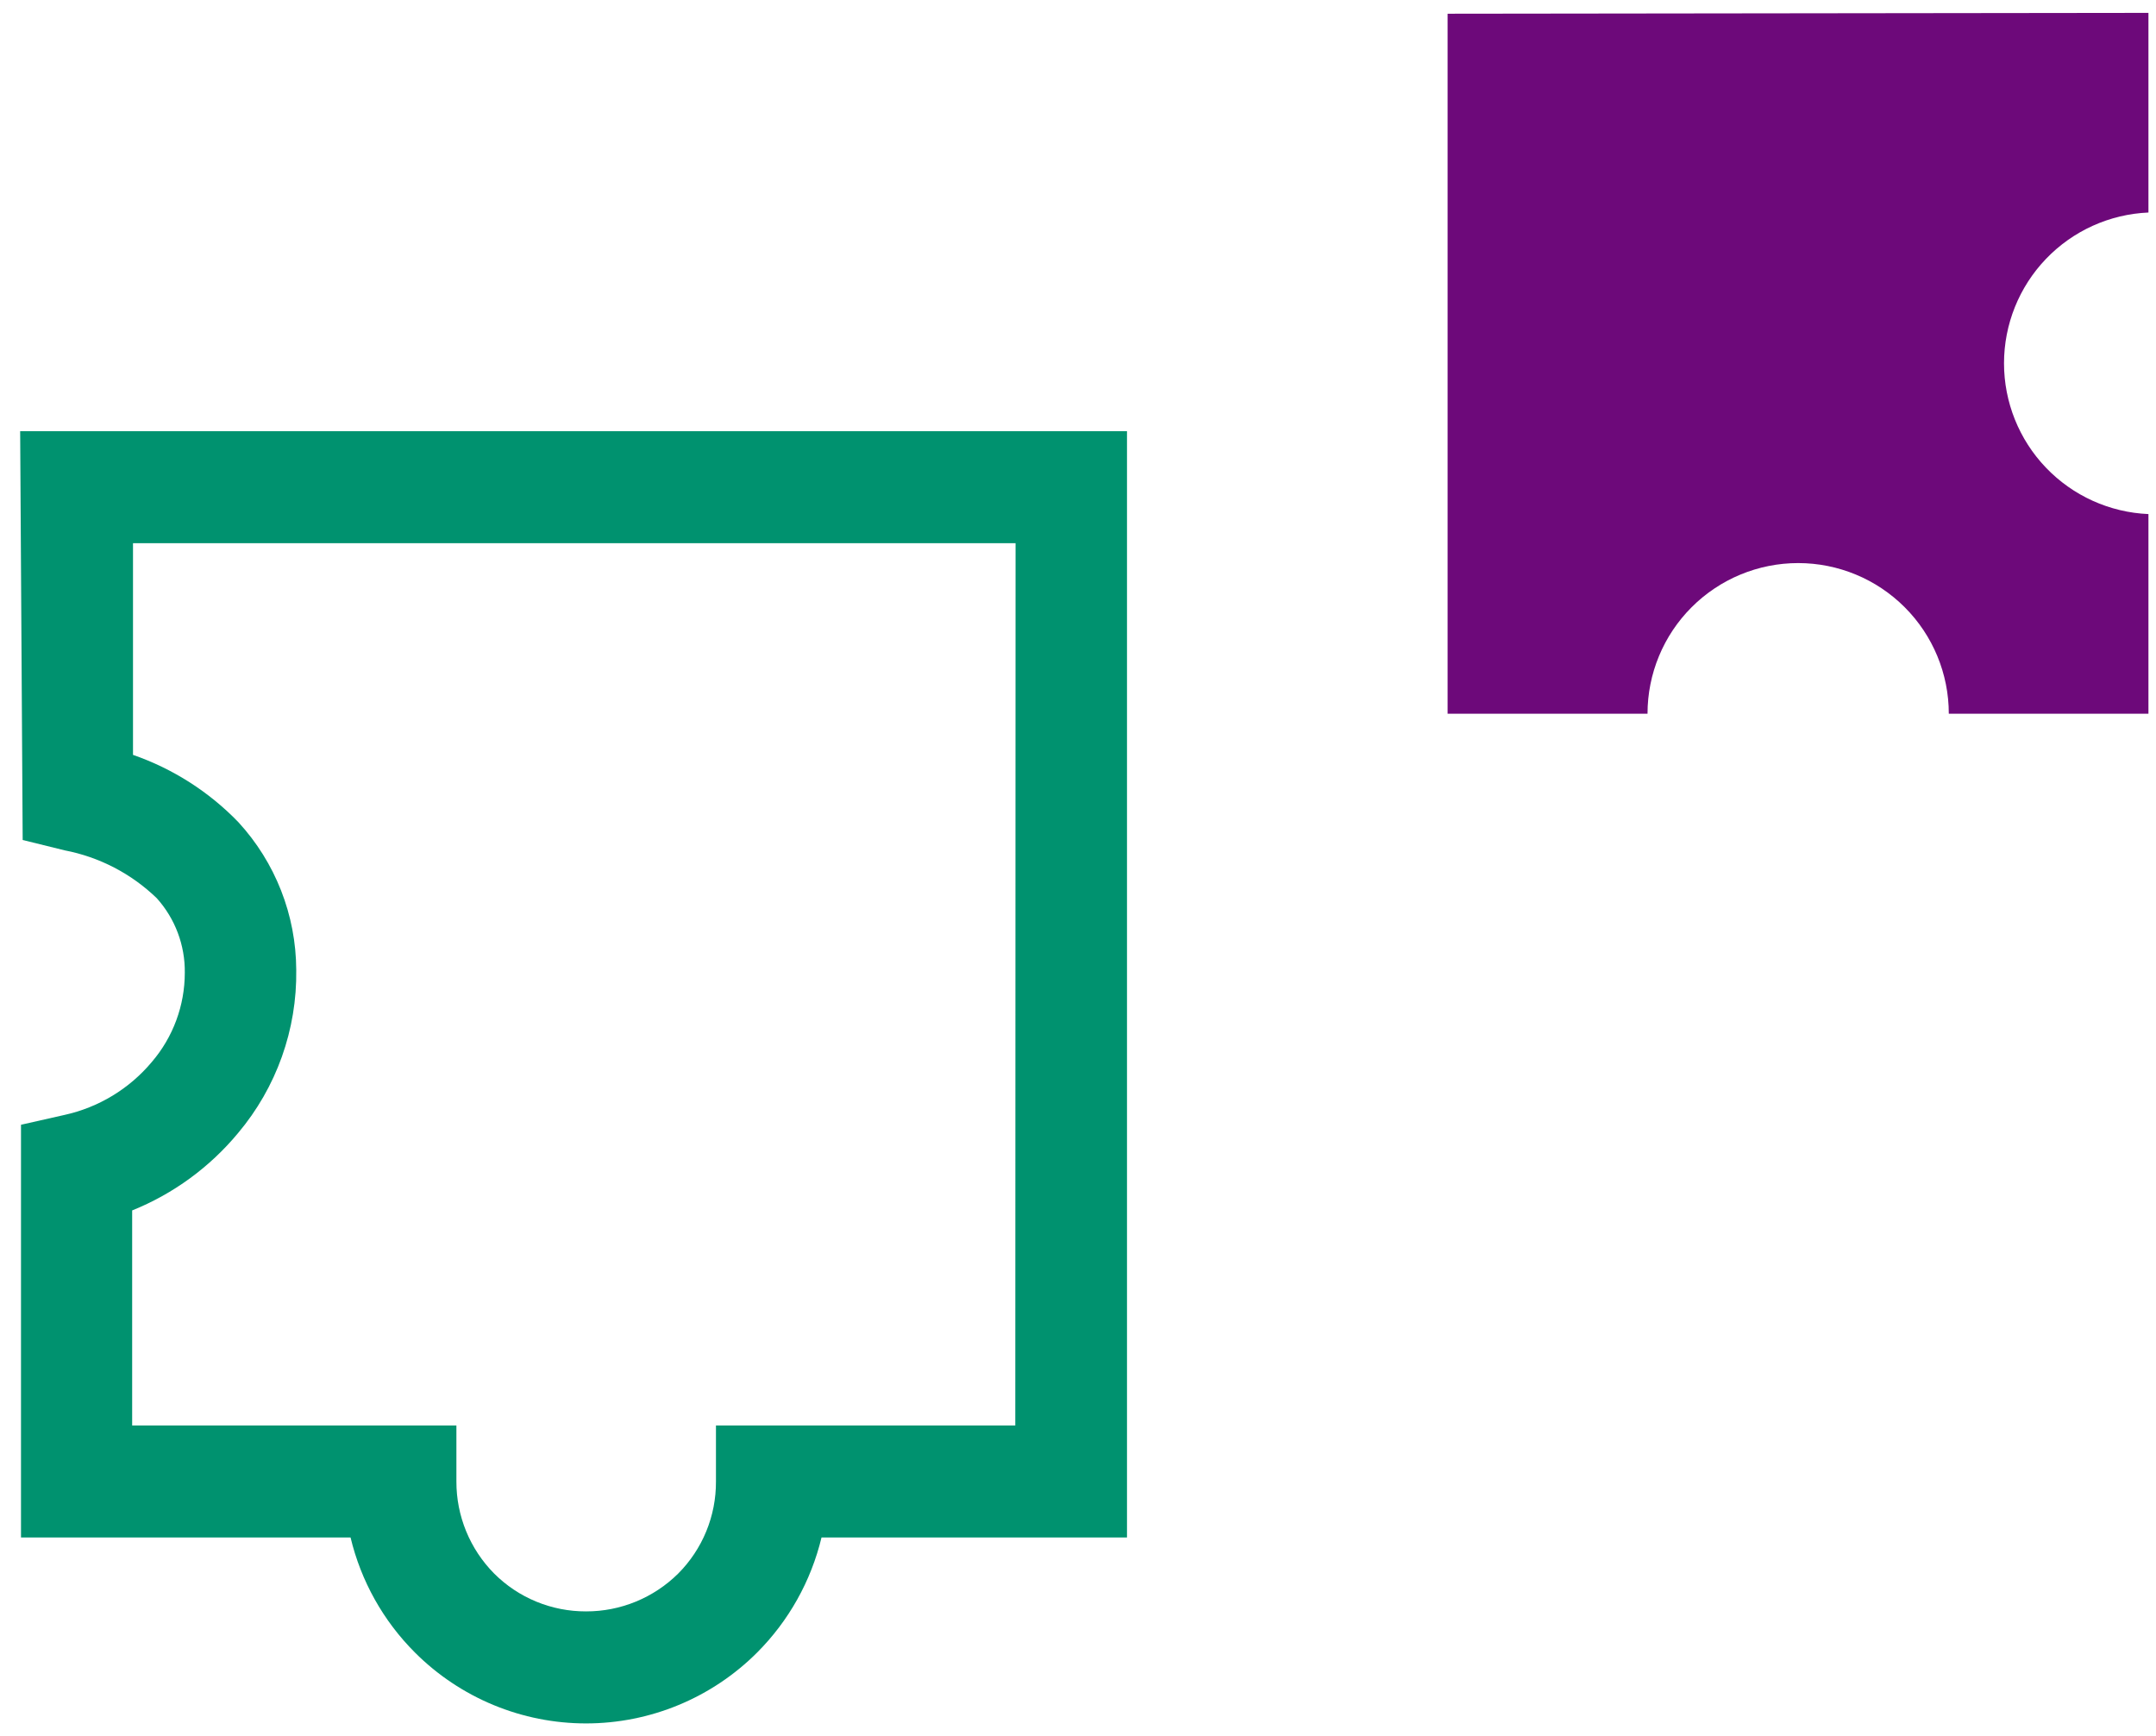 <svg width="77" height="62" viewBox="0 0 77 62" fill="none" xmlns="http://www.w3.org/2000/svg">
<path fill-rule="evenodd" clip-rule="evenodd" d="M2.74 15.4H40.25V54.91H29.34C28.966 56.466 28.17 57.888 27.04 59.02V59.02C26.238 59.822 25.285 60.459 24.237 60.893C23.188 61.328 22.065 61.551 20.93 61.551C19.795 61.551 18.672 61.328 17.623 60.893C16.575 60.459 15.622 59.822 14.82 59.02V59.02C13.688 57.889 12.892 56.466 12.52 54.91H0.75V40.17L2.3 39.82C3.52 39.552 4.618 38.888 5.42 37.93C6.182 37.042 6.6 35.91 6.6 34.74C6.612 33.759 6.255 32.81 5.6 32.08C4.693 31.203 3.549 30.608 2.31 30.37L0.81 30L0.72 15.4H2.74ZM36.27 19.4H4.75V26.96C6.174 27.454 7.462 28.276 8.51 29.36C9.835 30.8 10.573 32.683 10.58 34.64C10.611 36.77 9.873 38.84 8.5 40.47C7.488 41.689 6.189 42.638 4.72 43.23V50.91H16.3V52.91C16.297 54.142 16.783 55.325 17.65 56.2C18.081 56.63 18.592 56.971 19.155 57.202C19.718 57.434 20.321 57.552 20.93 57.55C22.162 57.553 23.345 57.067 24.22 56.2C24.651 55.768 24.992 55.255 25.224 54.69C25.456 54.125 25.573 53.52 25.57 52.91V50.91H36.26L36.27 19.4Z" fill="#00926F"/>
<path fill-rule="evenodd" clip-rule="evenodd" d="M76.73 0.46V7.59C75.342 7.65 74.031 8.243 73.07 9.247C72.109 10.25 71.572 11.586 71.572 12.975C71.572 14.364 72.109 15.7 73.07 16.703C74.031 17.707 75.342 18.3 76.73 18.36V25.49H69.6C69.6 24.063 69.033 22.695 68.024 21.686C67.015 20.677 65.647 20.11 64.22 20.11C62.793 20.11 61.425 20.677 60.416 21.686C59.407 22.695 58.84 24.063 58.84 25.49H51.7V0.49L76.73 0.46Z" fill="#6D097A"/>
</svg>
